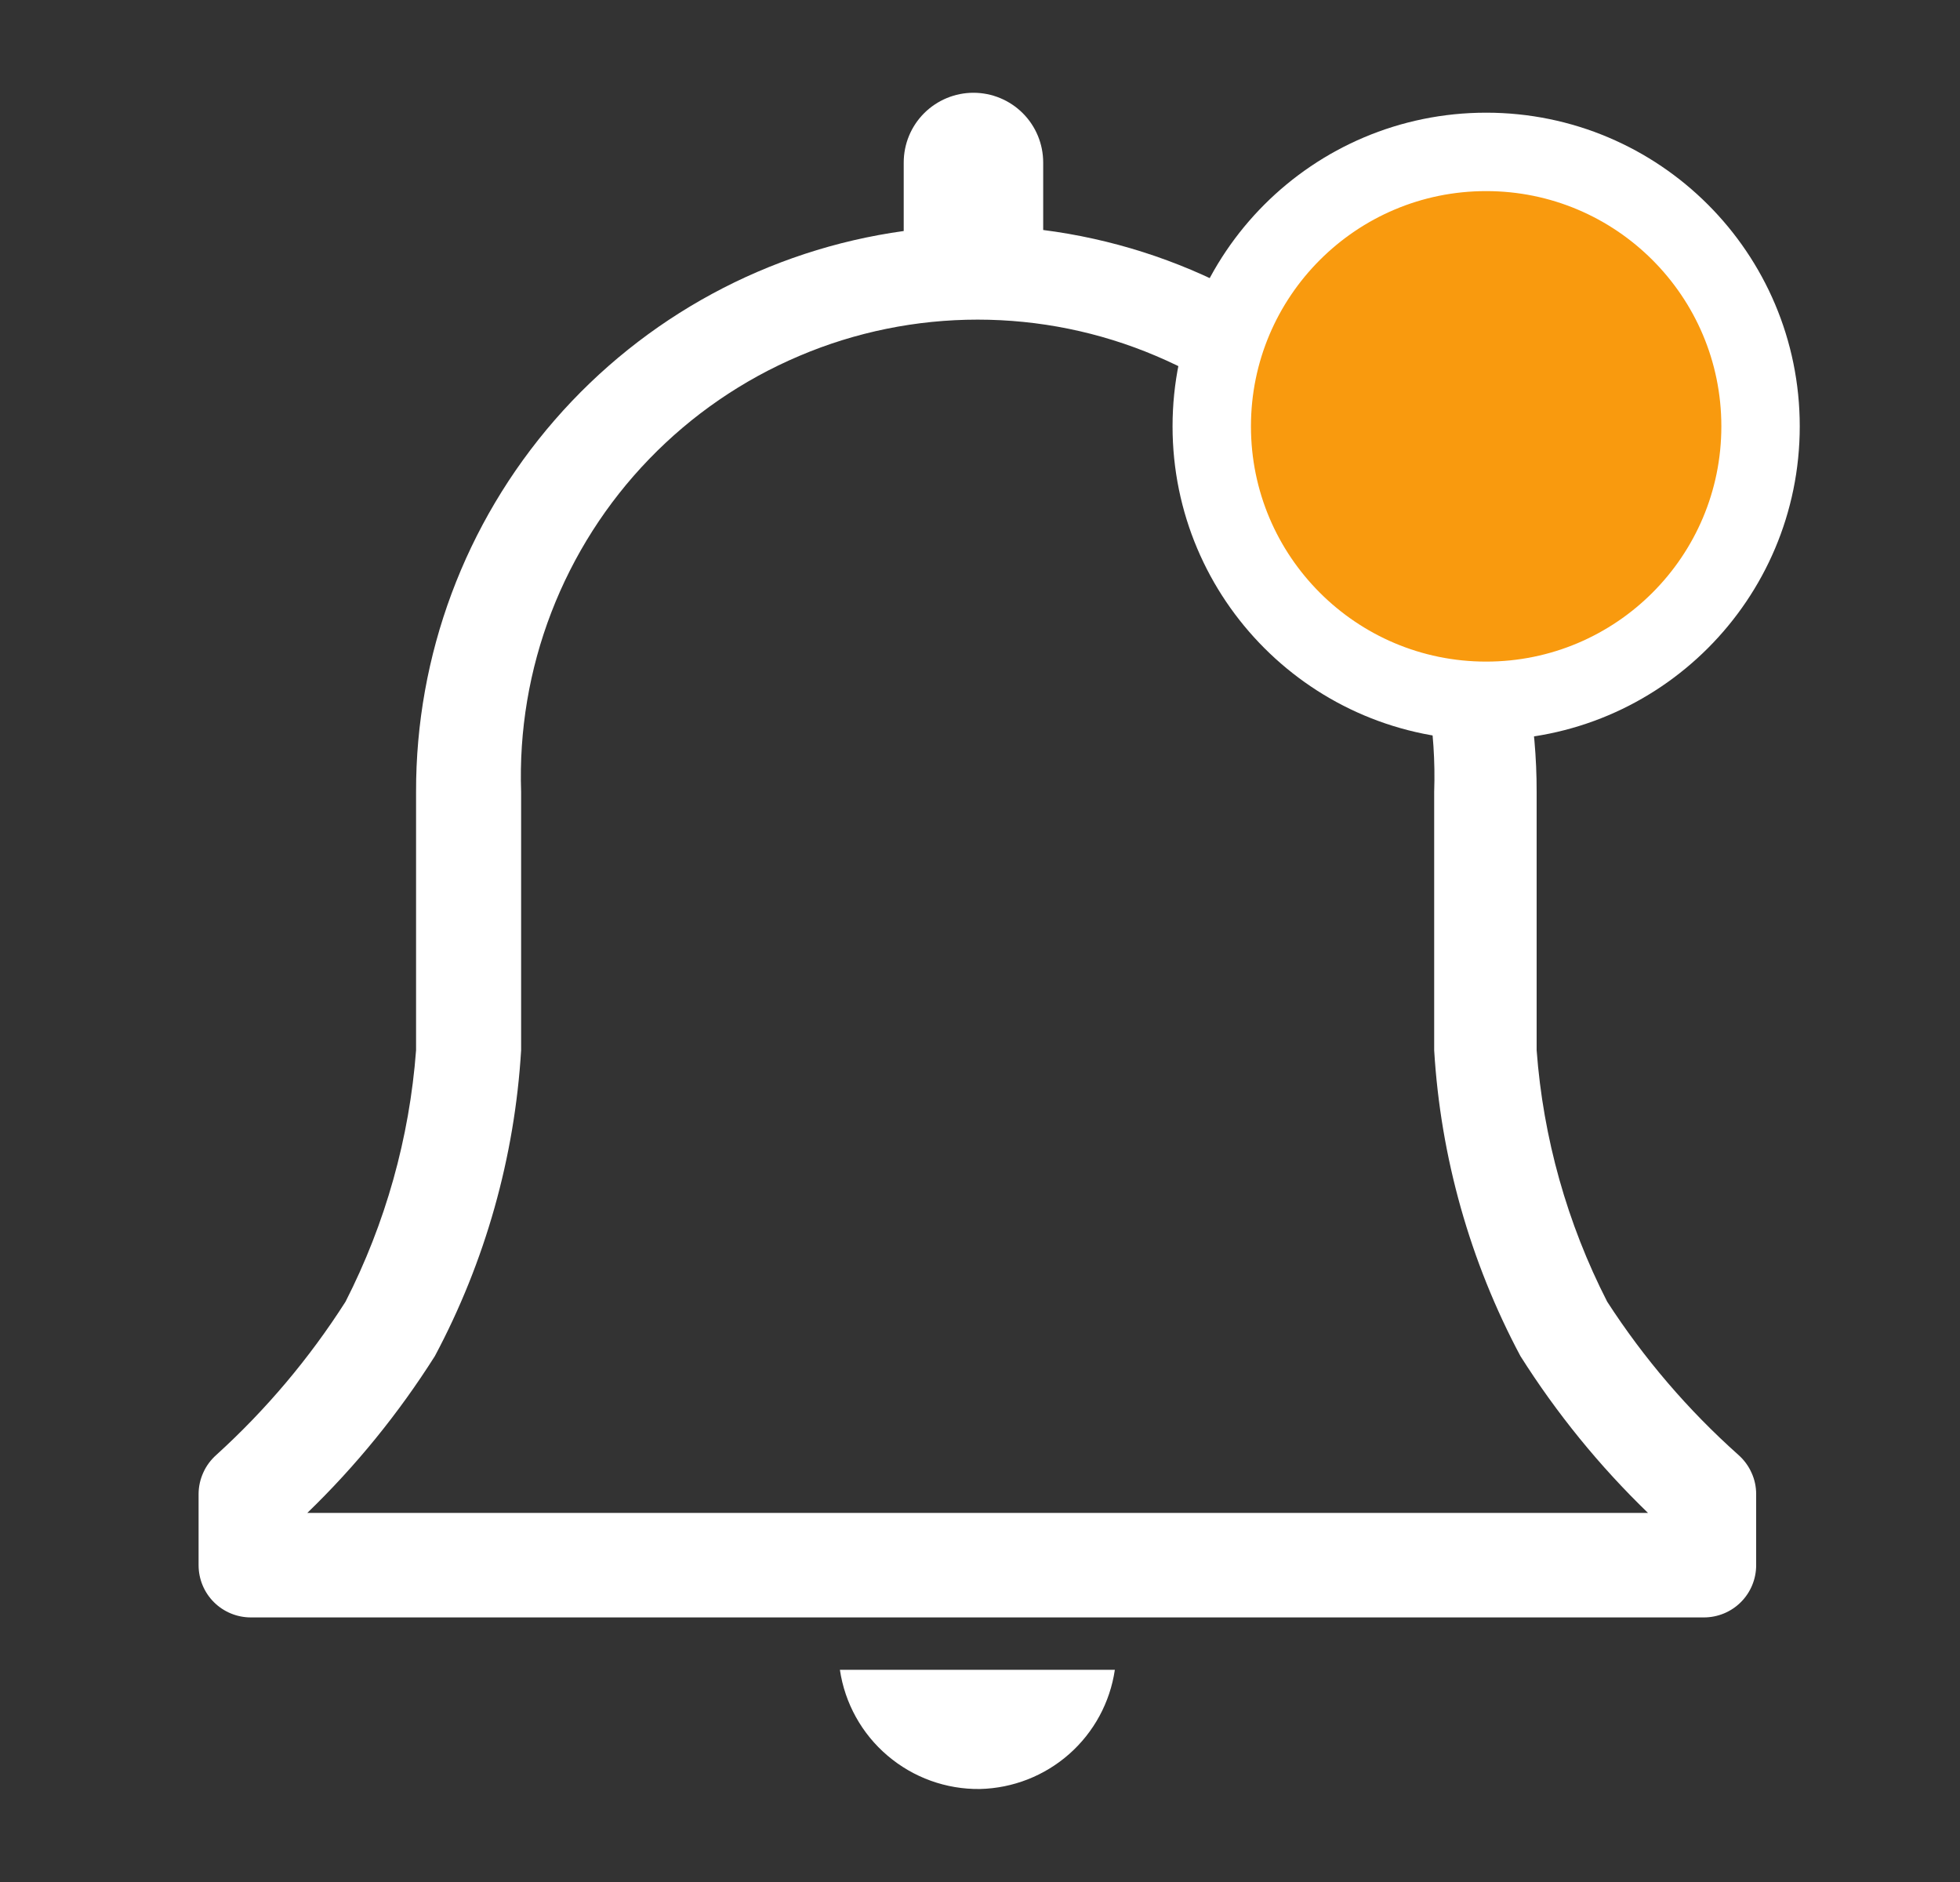 <svg width="25" height="24" viewBox="0 0 25 24" fill="none" xmlns="http://www.w3.org/2000/svg">
<rect x="0" y="0" width="25" height="24" fill="#333333" stroke="none"/>
<path d="M22.173 18.553C21.53 17.98 20.968 17.323 20.5 16.6C19.989 15.601 19.683 14.511 19.6 13.393V10.1C19.604 8.344 18.967 6.646 17.808 5.326C16.649 4.007 15.049 3.156 13.306 2.933V2.073C13.306 1.837 13.213 1.611 13.046 1.444C12.879 1.277 12.653 1.183 12.416 1.183C12.181 1.183 11.954 1.277 11.787 1.444C11.62 1.611 11.527 1.837 11.527 2.073V2.946C9.8 3.185 8.219 4.041 7.075 5.357C5.931 6.672 5.303 8.357 5.307 10.1V13.393C5.223 14.511 4.917 15.601 4.407 16.6C3.947 17.321 3.393 17.978 2.76 18.553C2.689 18.616 2.632 18.692 2.593 18.779C2.554 18.865 2.533 18.958 2.533 19.053V19.96C2.533 20.137 2.603 20.306 2.728 20.431C2.853 20.556 3.023 20.626 3.2 20.626H21.733C21.91 20.626 22.08 20.556 22.205 20.431C22.33 20.306 22.4 20.137 22.4 19.96V19.053C22.4 18.958 22.38 18.865 22.34 18.779C22.301 18.692 22.244 18.616 22.173 18.553ZM3.92 19.293C4.54 18.694 5.086 18.022 5.547 17.293C6.19 16.087 6.565 14.757 6.647 13.393V10.1C6.62 9.318 6.751 8.54 7.032 7.81C7.313 7.081 7.737 6.415 8.281 5.853C8.824 5.291 9.475 4.844 10.195 4.539C10.914 4.233 11.688 4.076 12.47 4.076C13.252 4.076 14.025 4.233 14.745 4.539C15.465 4.844 16.116 5.291 16.659 5.853C17.202 6.415 17.627 7.081 17.908 7.81C18.189 8.54 18.32 9.318 18.293 10.1V13.393C18.375 14.757 18.75 16.087 19.393 17.293C19.854 18.022 20.4 18.694 21.02 19.293H3.92Z" fill="white"/>
<path d="M12.5 22.814C12.92 22.804 13.323 22.646 13.638 22.368C13.953 22.09 14.159 21.709 14.22 21.294H10.713C10.776 21.72 10.992 22.11 11.321 22.389C11.65 22.669 12.069 22.82 12.5 22.814V22.814Z" fill="white"/>
<circle cx="18.956" cy="5.437" r="3.5" fill="#F99A0E" stroke="white"/>
</svg>
